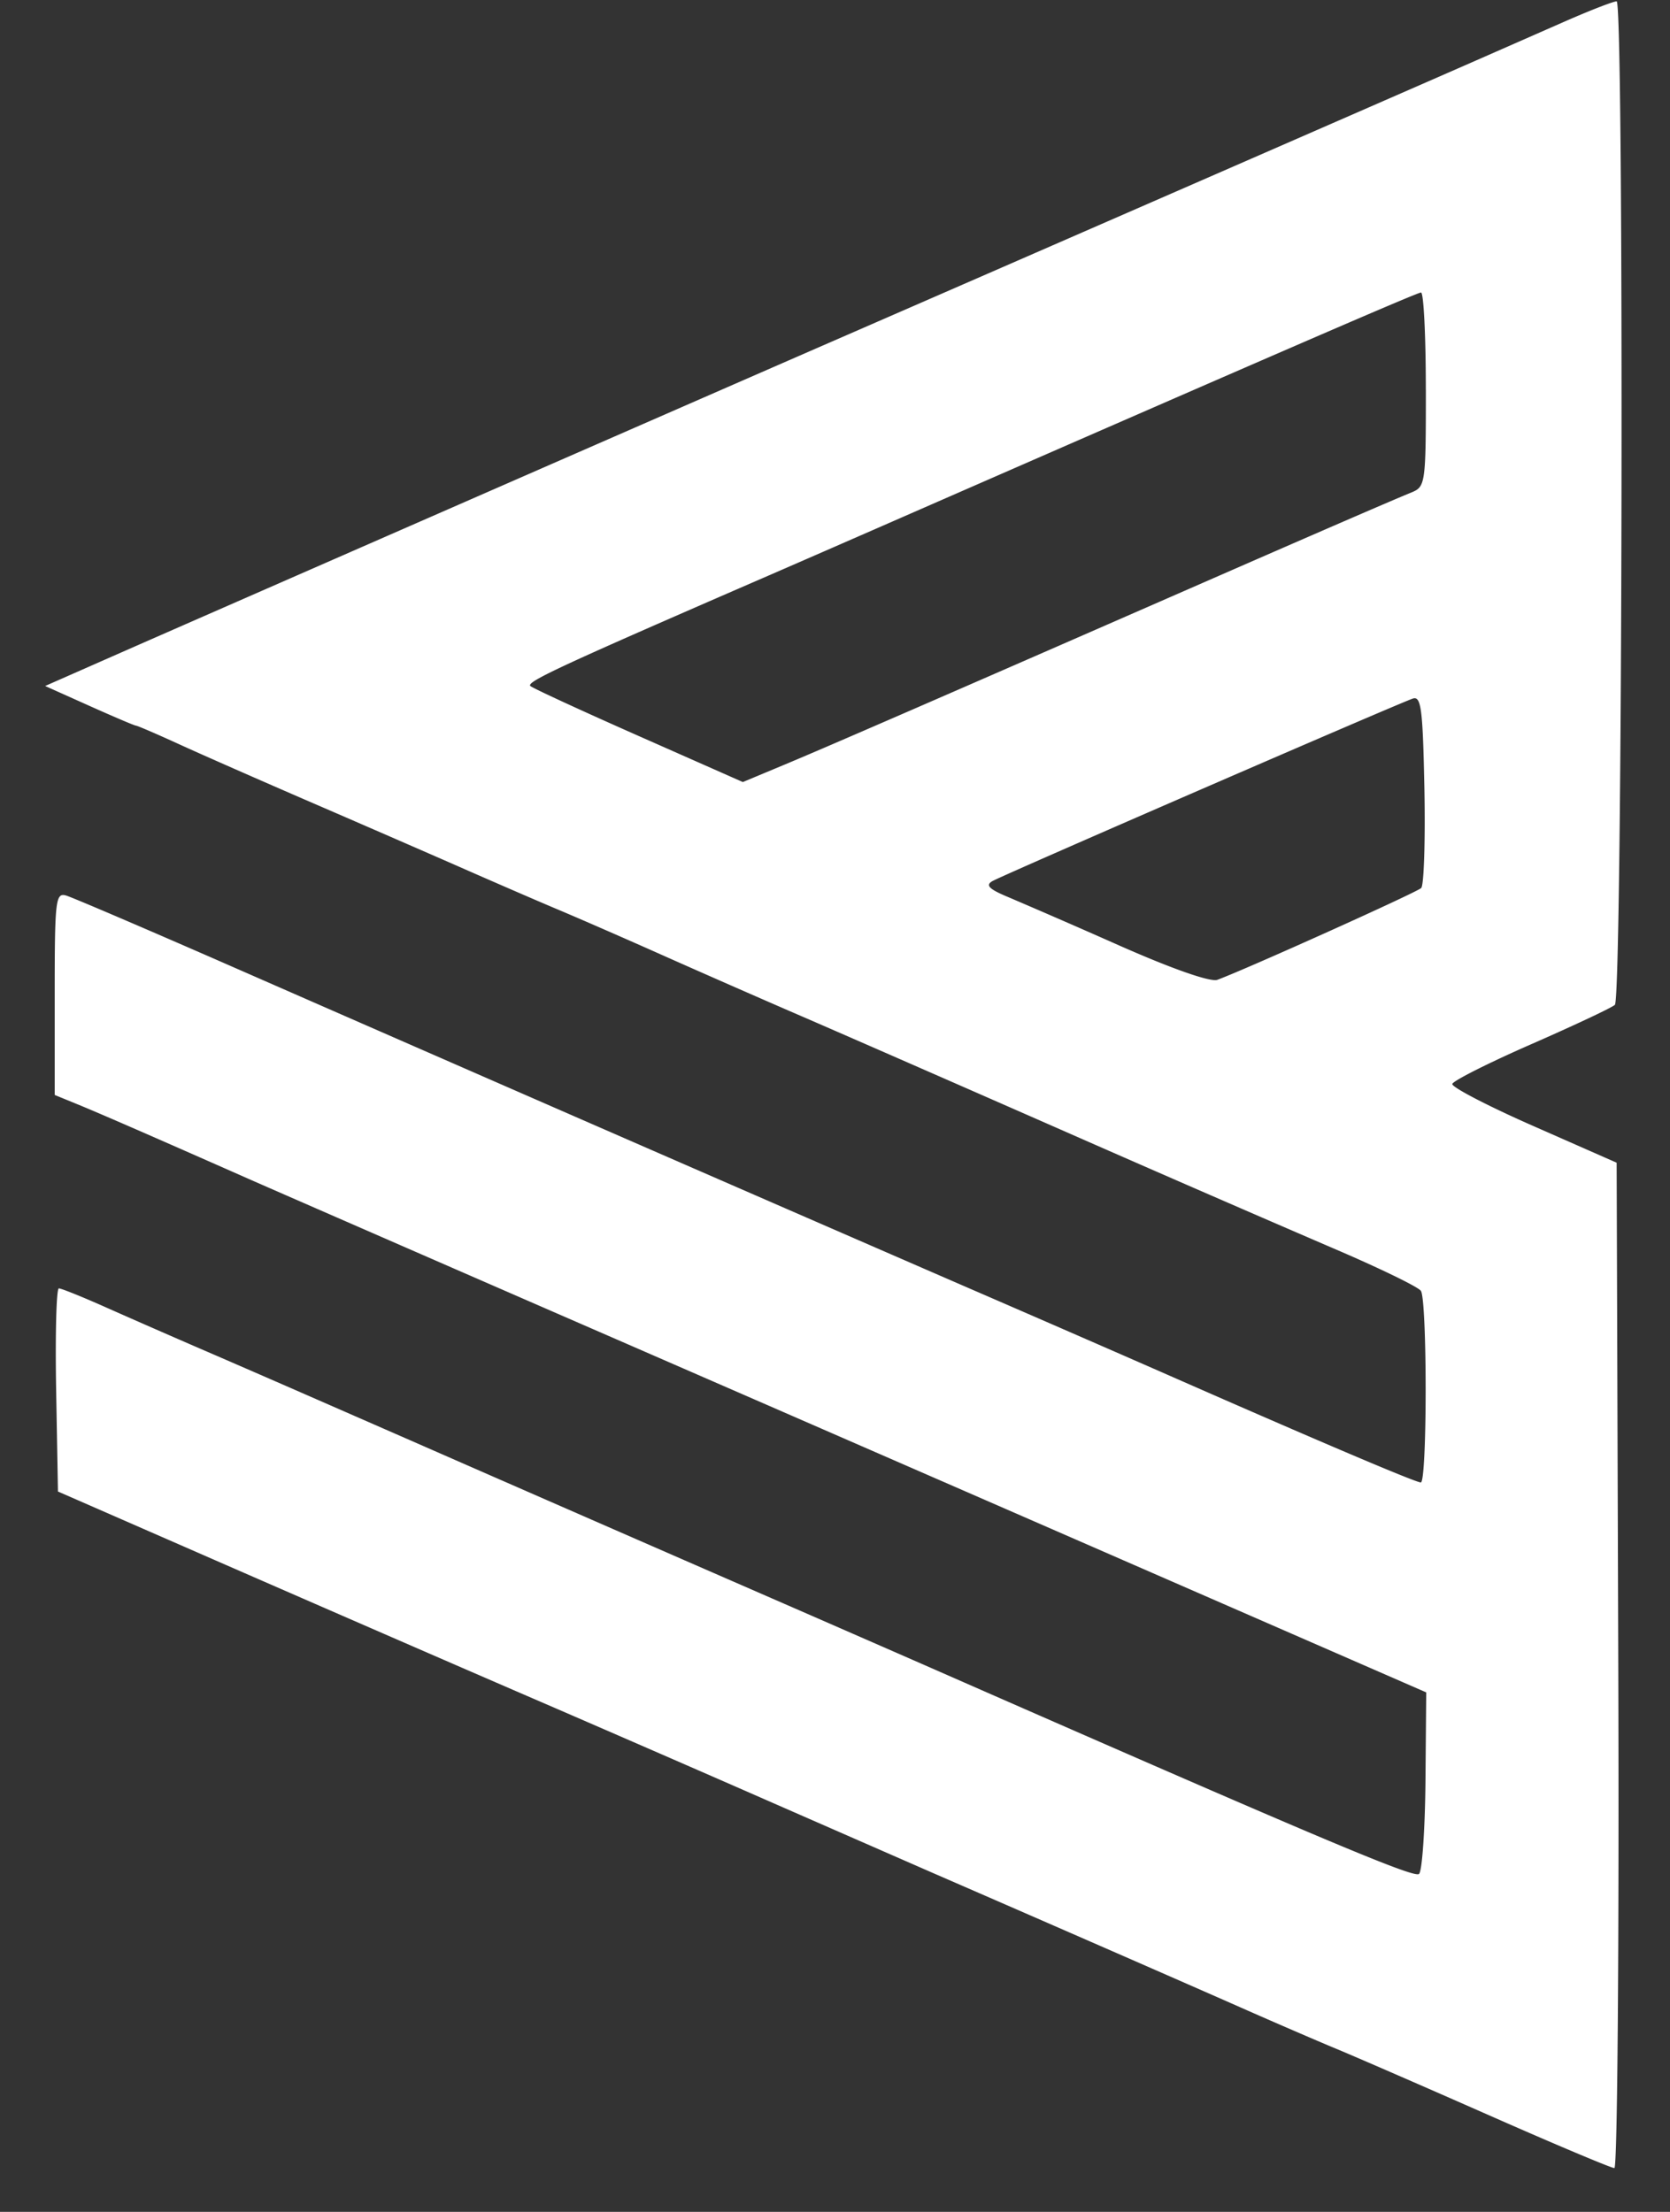 <svg width="37" height="49" fill="none" xmlns="http://www.w3.org/2000/svg"><rect width="100%" height="100%" fill="#333333" stroke="none"/><path fill-rule="evenodd" clip-rule="evenodd" d="m34.671.475-2.078.913c-.996.438-10.175 4.443-14.114 6.158C15.98 8.634 4.42 13.69 2.575 14.503L1 15.197l.979.439c.538.241 1.003.439 1.033.439.03 0 .46.185.954.411.495.227 1.835.816 2.977 1.31 1.143.494 2.659 1.154 3.368 1.466.71.312 1.644.717 2.078.899.433.182 1.465.632 2.292 1.001.828.369 2.15.949 2.938 1.29.788.34 3.367 1.468 5.732 2.507a856.582 856.582 0 0 0 6.162 2.684c1.024.437 1.91.866 1.968.954.141.214.14 4.244-.002 4.244-.115 0-2.272-.917-5.549-2.358-1.024-.45-3.023-1.322-4.442-1.936a5651.009 5651.009 0 0 1-16.336-7.129c-1.891-.829-3.552-1.54-3.69-1.58-.23-.065-.25.104-.25 2.174v2.245l.537.22c.508.209 1.645.705 3.761 1.64.513.226 3.576 1.563 6.807 2.97 3.231 1.406 8.892 3.873 12.578 5.481l6.704 2.924-.017 1.973c-.01 1.085-.075 2.008-.145 2.051-.137.085-2.287-.824-11.024-4.66-.512-.224-1.995-.873-3.296-1.44a4328.485 4328.485 0 0 1-8.024-3.507L6.8 30.906c-.63-.276-1.678-.732-2.329-1.013-.65-.281-1.606-.7-2.125-.931-.518-.231-.987-.42-1.042-.42-.055 0-.082 1.012-.06 2.25l.04 2.25 3.725 1.628c2.049.895 5.047 2.2 6.663 2.898 1.616.698 4.066 1.764 5.445 2.37l3.583 1.568c2.623 1.14 5.62 2.45 6.806 2.974.71.314 1.645.718 2.078.898.434.18 1.975.85 3.425 1.49 1.45.64 2.691 1.162 2.759 1.162.068 0 .106-5.006.086-11.136l-.036-11.136-1.837-.809c-1.01-.444-1.822-.866-1.804-.936.017-.07.81-.47 1.764-.887.953-.418 1.78-.807 1.838-.866.17-.168.207-22.235.039-22.23-.08.002-.595.203-1.147.445Zm-3.08 8.152c0 2.097-.009 2.155-.323 2.284-.428.174-2.108.902-4.908 2.127-5.35 2.34-8.082 3.528-8.963 3.895l-.939.392-2.313-1.023c-1.273-.563-2.35-1.06-2.395-1.105-.094-.093.682-.452 5.332-2.47.61-.265 2.013-.877 3.116-1.36C28.492 7.74 31.39 6.486 31.483 6.48c.06-.003.107.963.107 2.147Zm-.104 11.046c-.1.098-3.895 1.806-4.516 2.033-.151.055-.995-.24-2.15-.75a194.215 194.215 0 0 0-2.473-1.078c-.438-.182-.523-.267-.358-.36.26-.146 9.01-3.944 9.314-4.043.183-.059.22.238.255 2.01.021 1.143-.01 2.128-.072 2.188Z" fill="#fff"/></svg>